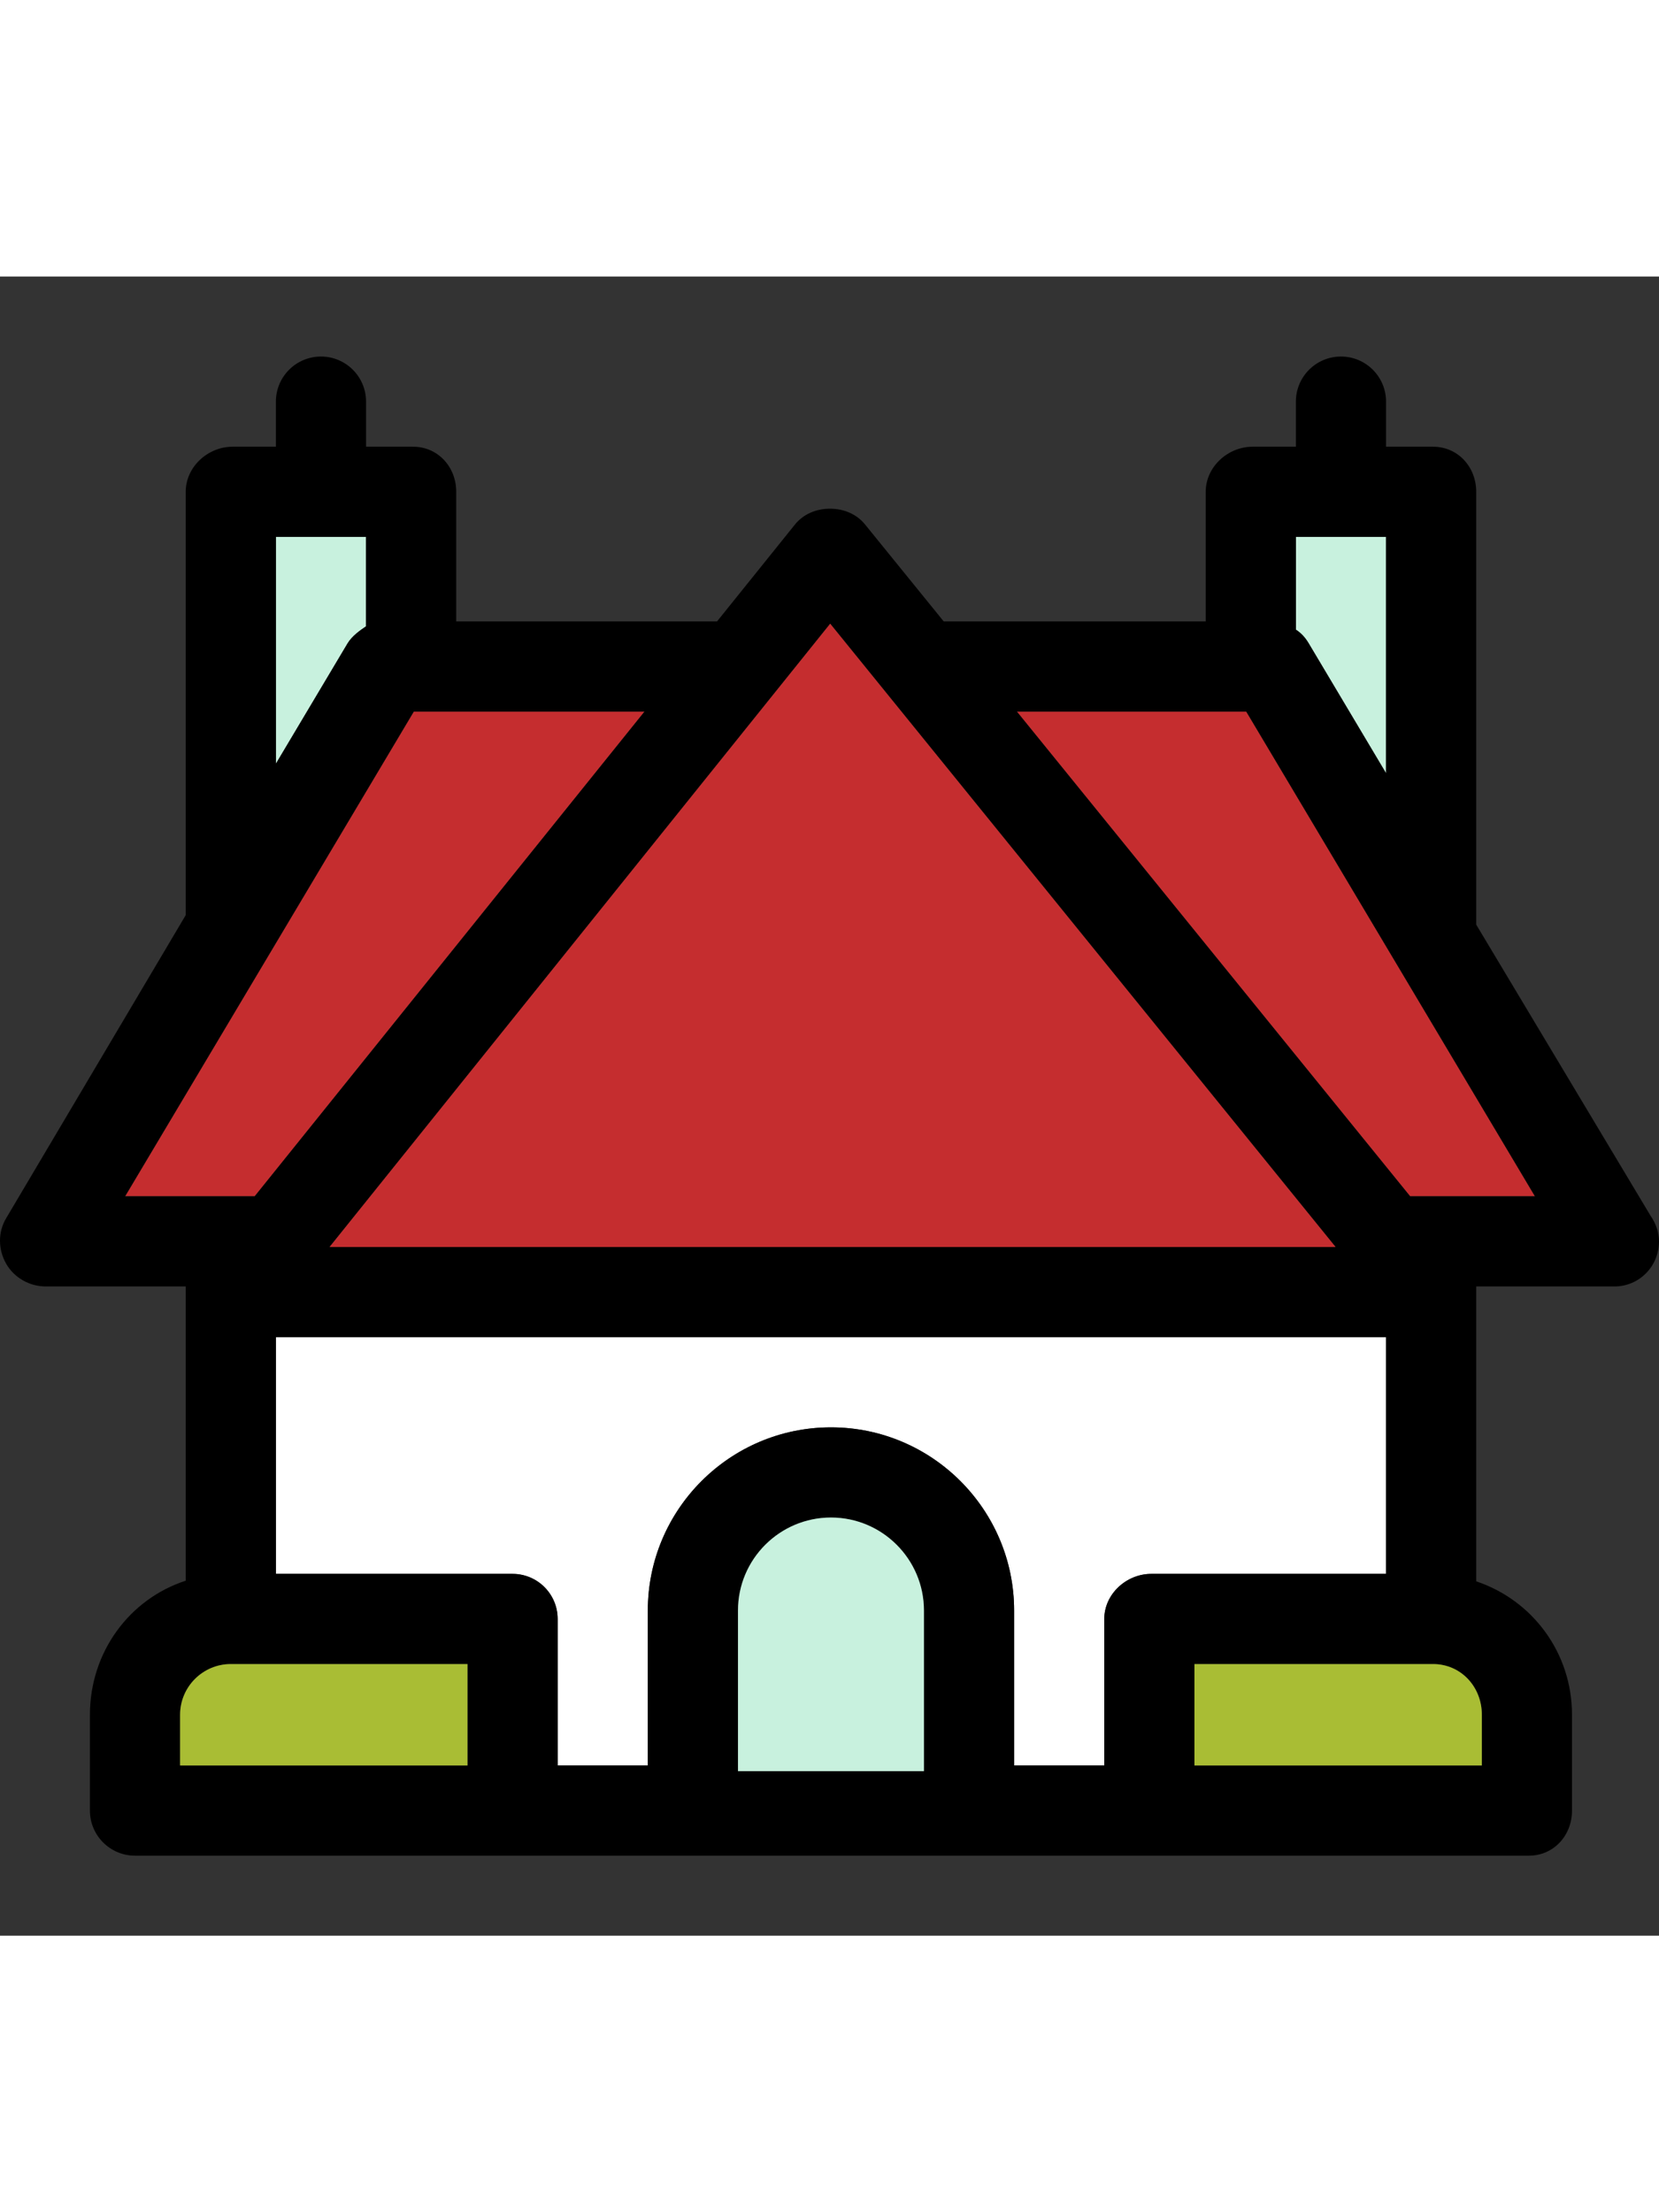 <?xml version="1.0" encoding="iso-8859-1"?>
<!-- Uploaded to: SVG Repo, www.svgrepo.com, Generator: SVG Repo Mixer Tools -->
<svg height="80" width="60" version="1.1" id="Capa_1" xmlns="http://www.w3.org/2000/svg" xmlns:xlink="http://www.w3.org/1999/xlink"
	 viewBox="0 0 294.395 294.395" xml:space="preserve">
<rect x="0" y="0" width="294.395" height="294.395" fill="#333333" stroke="none"/>
<g>
	<path style="fill:#C8F1DE;" d="M61.672,65.104c0.793-1.331,2.286-2.365,3.286-3.039V46.197h-16v40.252L61.672,65.104z"/>
	<path style="fill:#C8F1DE;" d="M229.958,46.197v16.462c1,0.639,1.697,1.459,2.284,2.444l13.716,23.026V46.197H229.958z"/>
	<path style="fill:#FFFFFF;" d="M195.958,264.197v-26c0-4.418,3.914-8,8.332-8h41.668v-42h-197v42H90.96
		c4.418,0,7.998,3.582,7.998,8v26h16v-27.501c0-17.92,14.579-32.499,32.499-32.499c17.921,0,32.501,14.579,32.501,32.499v27.501
		H195.958z"/>
	<polygon style="fill:#C52D2F;" points="272.381,163.197 221.156,77.197 180.449,77.197 250.232,163.197 	"/>
	<polygon style="fill:#C52D2F;" points="45.199,163.197 114.371,77.197 73.425,77.197 22.201,163.197 	"/>
	<path d="M292.896,166.652l-30.938-51.66V38.197c0-4.418-3.249-8-7.667-8h-8.333v-8c0-4.418-3.582-8-8-8s-8,3.582-8,8v8h-7.667
		c-4.418,0-8.333,3.582-8.333,8v23h-46.492l-13.961-17.205c-1.52-1.873-3.803-2.795-6.214-2.795c-0.006,0-0.013,0-0.019,0
		c-2.418,0-4.704,0.938-6.219,2.824L127.24,61.197H80.958v-23c0-4.418-3.249-8-7.667-8h-8.333v-8c0-4.418-3.582-8-8-8s-8,3.582-8,8
		v8h-7.667c-4.418,0-8.333,3.582-8.333,8v75.114L1.085,167.104c-1.473,2.472-1.421,5.545,0.001,8.047
		c1.422,2.501,4.16,4.047,7.038,4.047h24.834v52.208c-10,3.245-17,12.682-17,23.792v17c0,4.418,3.584,8,8.002,8h247.33
		c4.418,0,7.668-3.582,7.668-8v-17c0-10.987-7-20.335-17-23.68v-52.32h24.5c0.008,0.001,0.015,0.001,0.02,0
		c4.419,0,7.917-3.582,7.917-8C294.395,169.509,293.789,167.943,292.896,166.652z M262.958,264.197h-51v-18h42.332
		c4.963,0,8.668,4.037,8.668,9V264.197z M130.958,236.696c0-9.098,7.402-16.499,16.501-16.499c9.098,0,16.499,7.401,16.499,16.499
		v28.501h-33V236.696z M147.457,204.197c-17.92,0-32.499,14.579-32.499,32.499v27.501h-16v-26c0-4.418-3.58-8-7.998-8H48.958v-42
		h197v42H204.29c-4.418,0-8.332,3.582-8.332,8v26h-16v-27.501C179.958,218.776,165.378,204.197,147.457,204.197z M31.958,255.197
		c0-4.963,4.039-9,9.002-9h41.998v18h-51V255.197z M64.958,46.197v15.867c-1,0.674-2.493,1.708-3.286,3.039L48.958,86.449V46.197
		H64.958z M73.425,77.197h40.945l-69.172,86H22.201L73.425,77.197z M237.004,172.197H58.48l88.841-110.595L237.004,172.197z
		 M250.232,163.197l-69.783-86h40.707l51.226,86H250.232z M232.243,65.104c-0.587-0.985-1.284-1.806-2.284-2.444V46.197h16V88.13
		L232.243,65.104z"/>
	<polygon style="fill:#C52D2F;" points="58.48,172.197 237.004,172.197 147.321,61.603 	"/>
	<path style="fill:#C8F1DE;" d="M163.958,236.696c0-9.098-7.401-16.499-16.499-16.499c-9.099,0-16.501,7.401-16.501,16.499v28.501
		h33V236.696z"/>
	<path style="fill:#A9BD34;" d="M254.29,246.197h-42.332v18h51v-9C262.958,250.234,259.253,246.197,254.29,246.197z"/>
	<path style="fill:#A9BD34;" d="M82.958,264.197v-18H40.96c-4.963,0-9.002,4.037-9.002,9v9H82.958z"/>
</g>
</svg>
